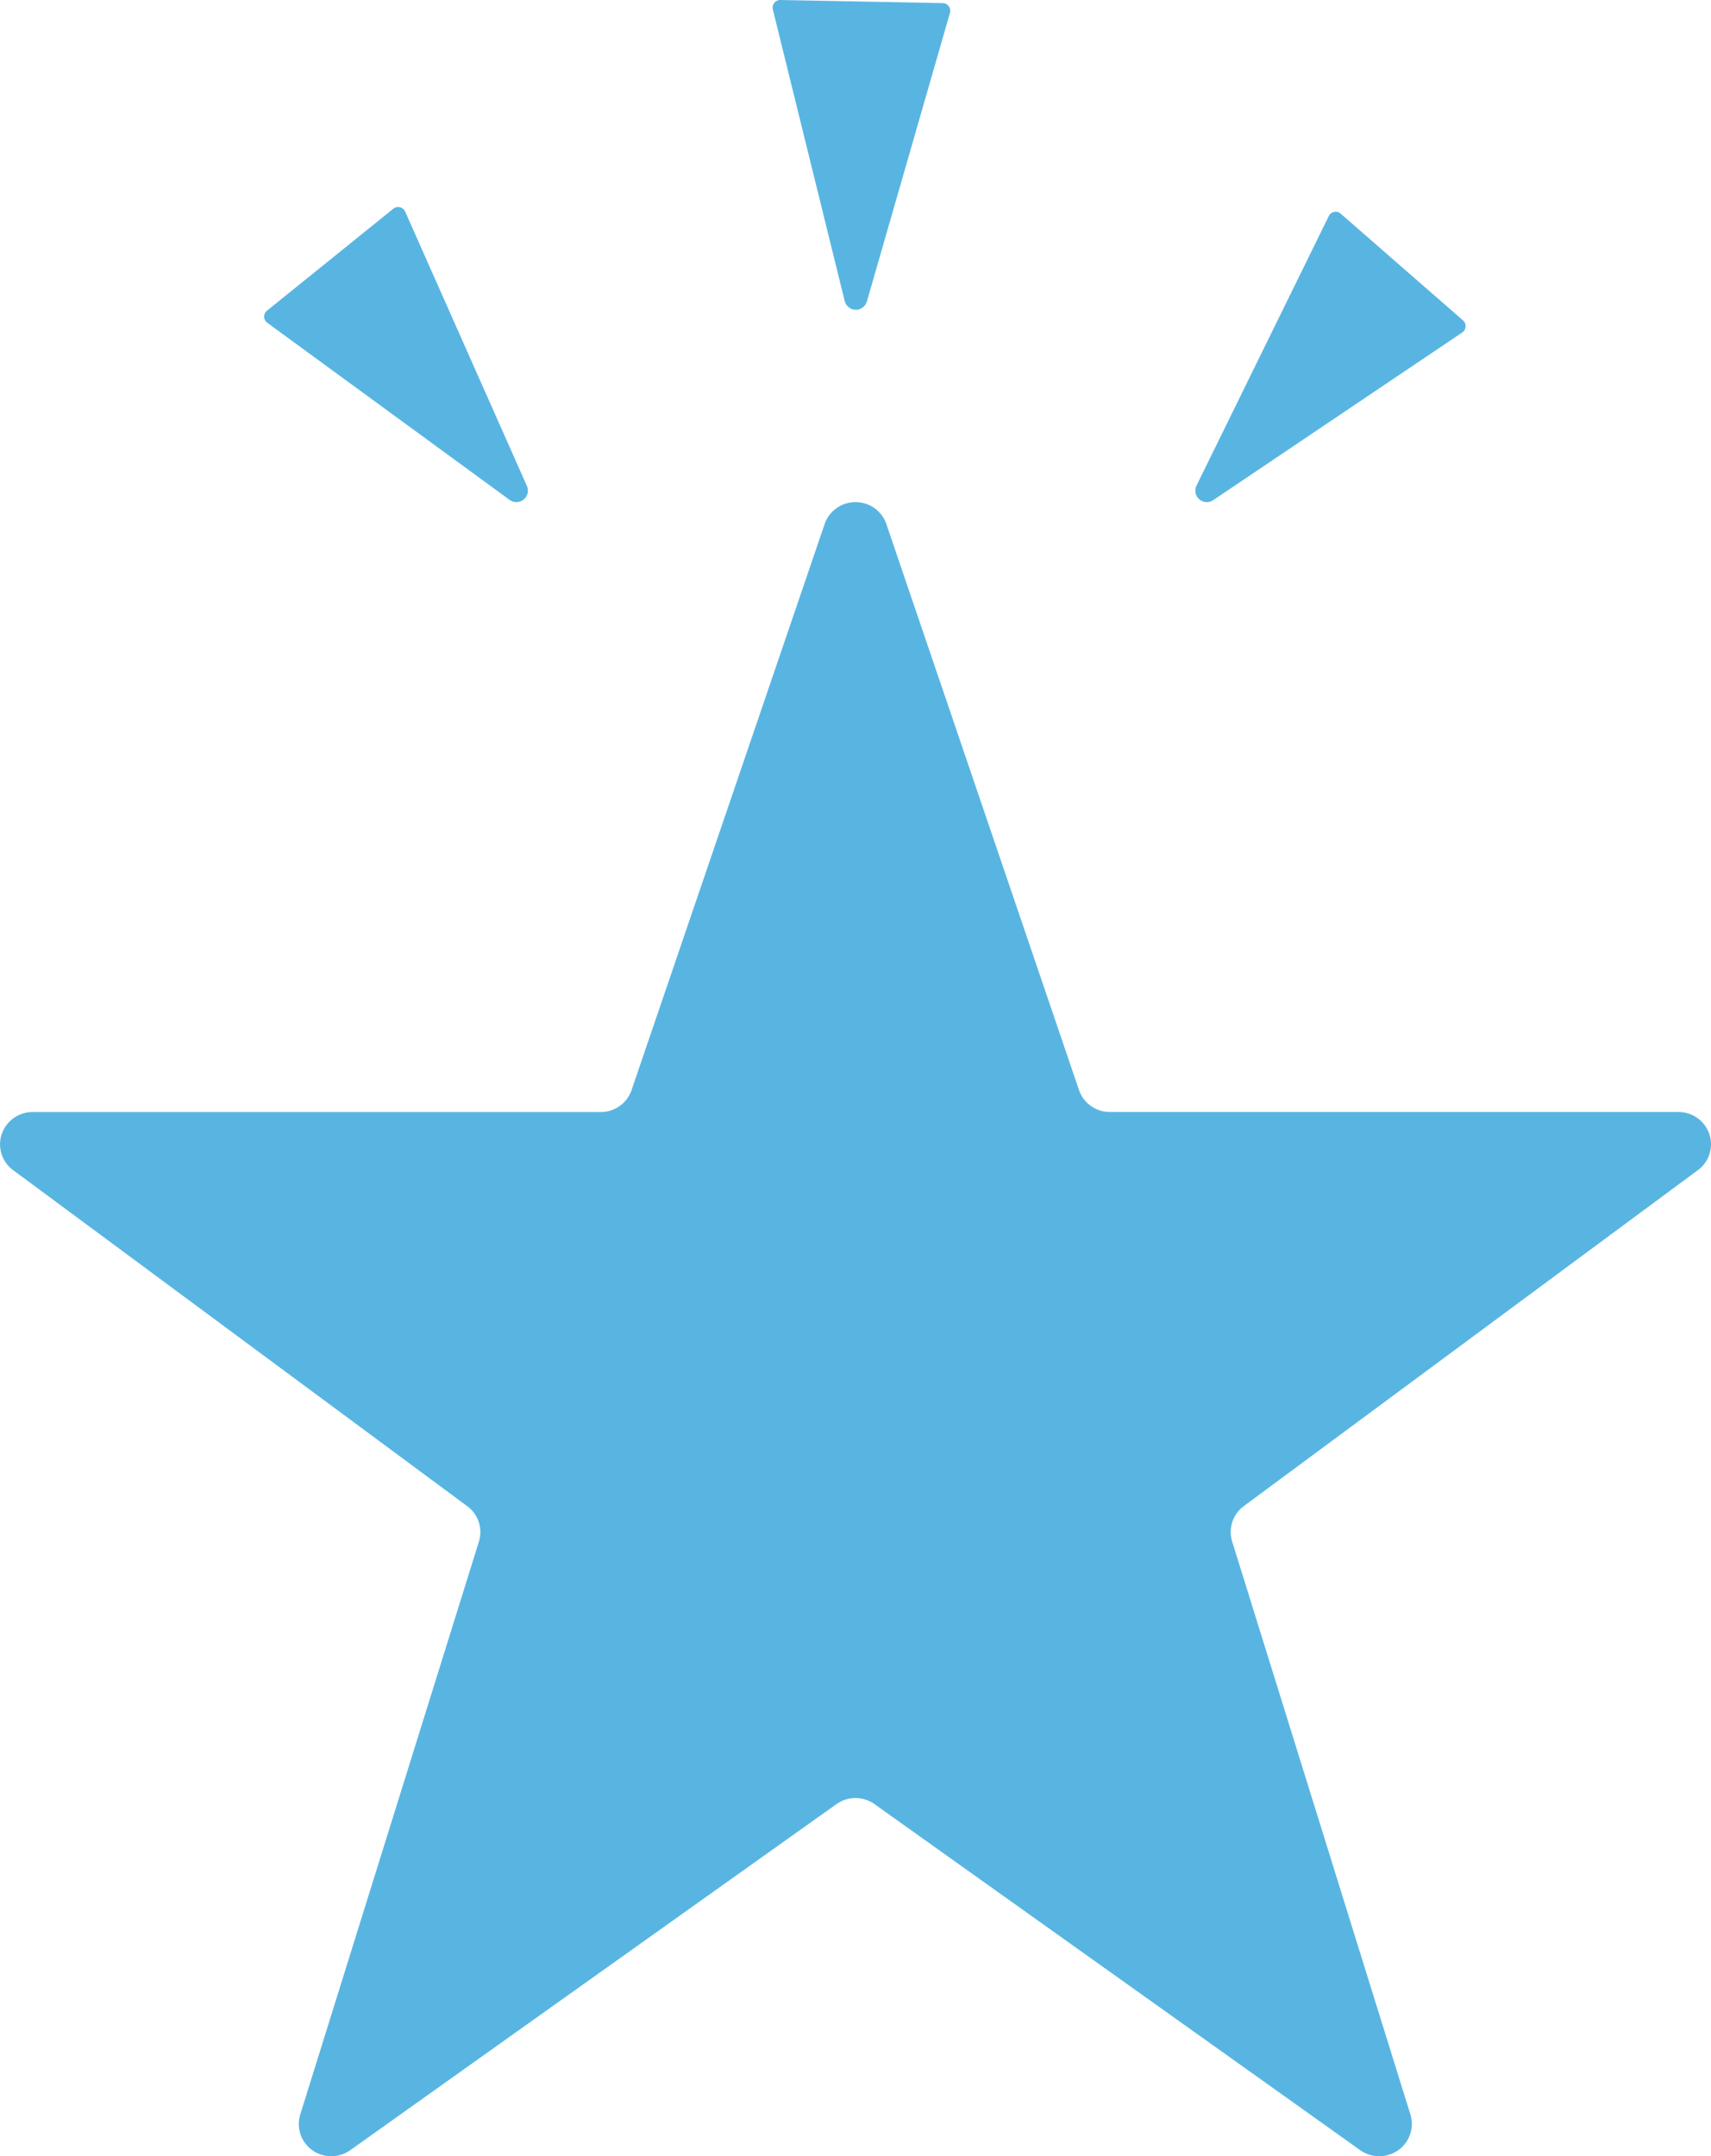 <svg xmlns="http://www.w3.org/2000/svg" width="150.821" height="190" viewBox="0 0 150.821 190">
  <g id="contents" transform="translate(0.005 0)">
    <path id="パス_16" data-name="パス 16" d="M29.206,306.365a2.891,2.891,0,0,1-1.677-.533,2.827,2.827,0,0,1-1.068-3.145l15.75-50.49a2.826,2.826,0,0,0-1.025-3.111L1.148,219.469a2.818,2.818,0,0,1-1-3.172,2.867,2.867,0,0,1,2.727-1.944H52.944a2.865,2.865,0,0,0,2.721-1.933l17.019-49.877a2.874,2.874,0,0,1,2.721-1.933h0a2.869,2.869,0,0,1,2.721,1.933l16.981,49.872a2.865,2.865,0,0,0,2.721,1.933h50.114a2.873,2.873,0,0,1,2.727,1.944,2.823,2.823,0,0,1-1,3.172l-40.038,29.614a2.83,2.83,0,0,0-1.025,3.111l15.713,50.493a2.819,2.819,0,0,1-1.071,3.143,2.9,2.9,0,0,1-3.354,0L77.082,275.336a2.9,2.9,0,0,0-3.357,0L30.878,305.821a2.9,2.9,0,0,1-1.677.536Z" transform="translate(0 -116.366)" fill="#58b5e2" fill-rule="evenodd"/>
    <path id="パス_17" data-name="パス 17" d="M264.241,26.559,271.56,1.135a.675.675,0,0,0-.636-.862L256.618,0a.677.677,0,0,0-.669.837l6.333,25.686a1.013,1.013,0,0,0,1.956.039Z" transform="translate(-187.829 0)" fill="#58b5e2"/>
    <path id="パス_18" data-name="パス 18" d="M401.336,93.136l21.947-14.771a.673.673,0,0,0,.066-1.069l-10.779-9.4a.674.674,0,0,0-1.05.212L399.862,91.853a1.012,1.012,0,0,0,1.474,1.286Z" transform="translate(-294.396 -49.068)" fill="#58b5e2"/>
    <path id="パス_19" data-name="パス 19" d="M107.681,90.8,96.945,66.617a.675.675,0,0,0-1.041-.251L84.769,75.349a.674.674,0,0,0,.025,1.069l21.363,15.606A1.013,1.013,0,0,0,107.681,90.8Z" transform="translate(-61.238 -47.975)" fill="#58b5e2"/>
  </g>
</svg>

